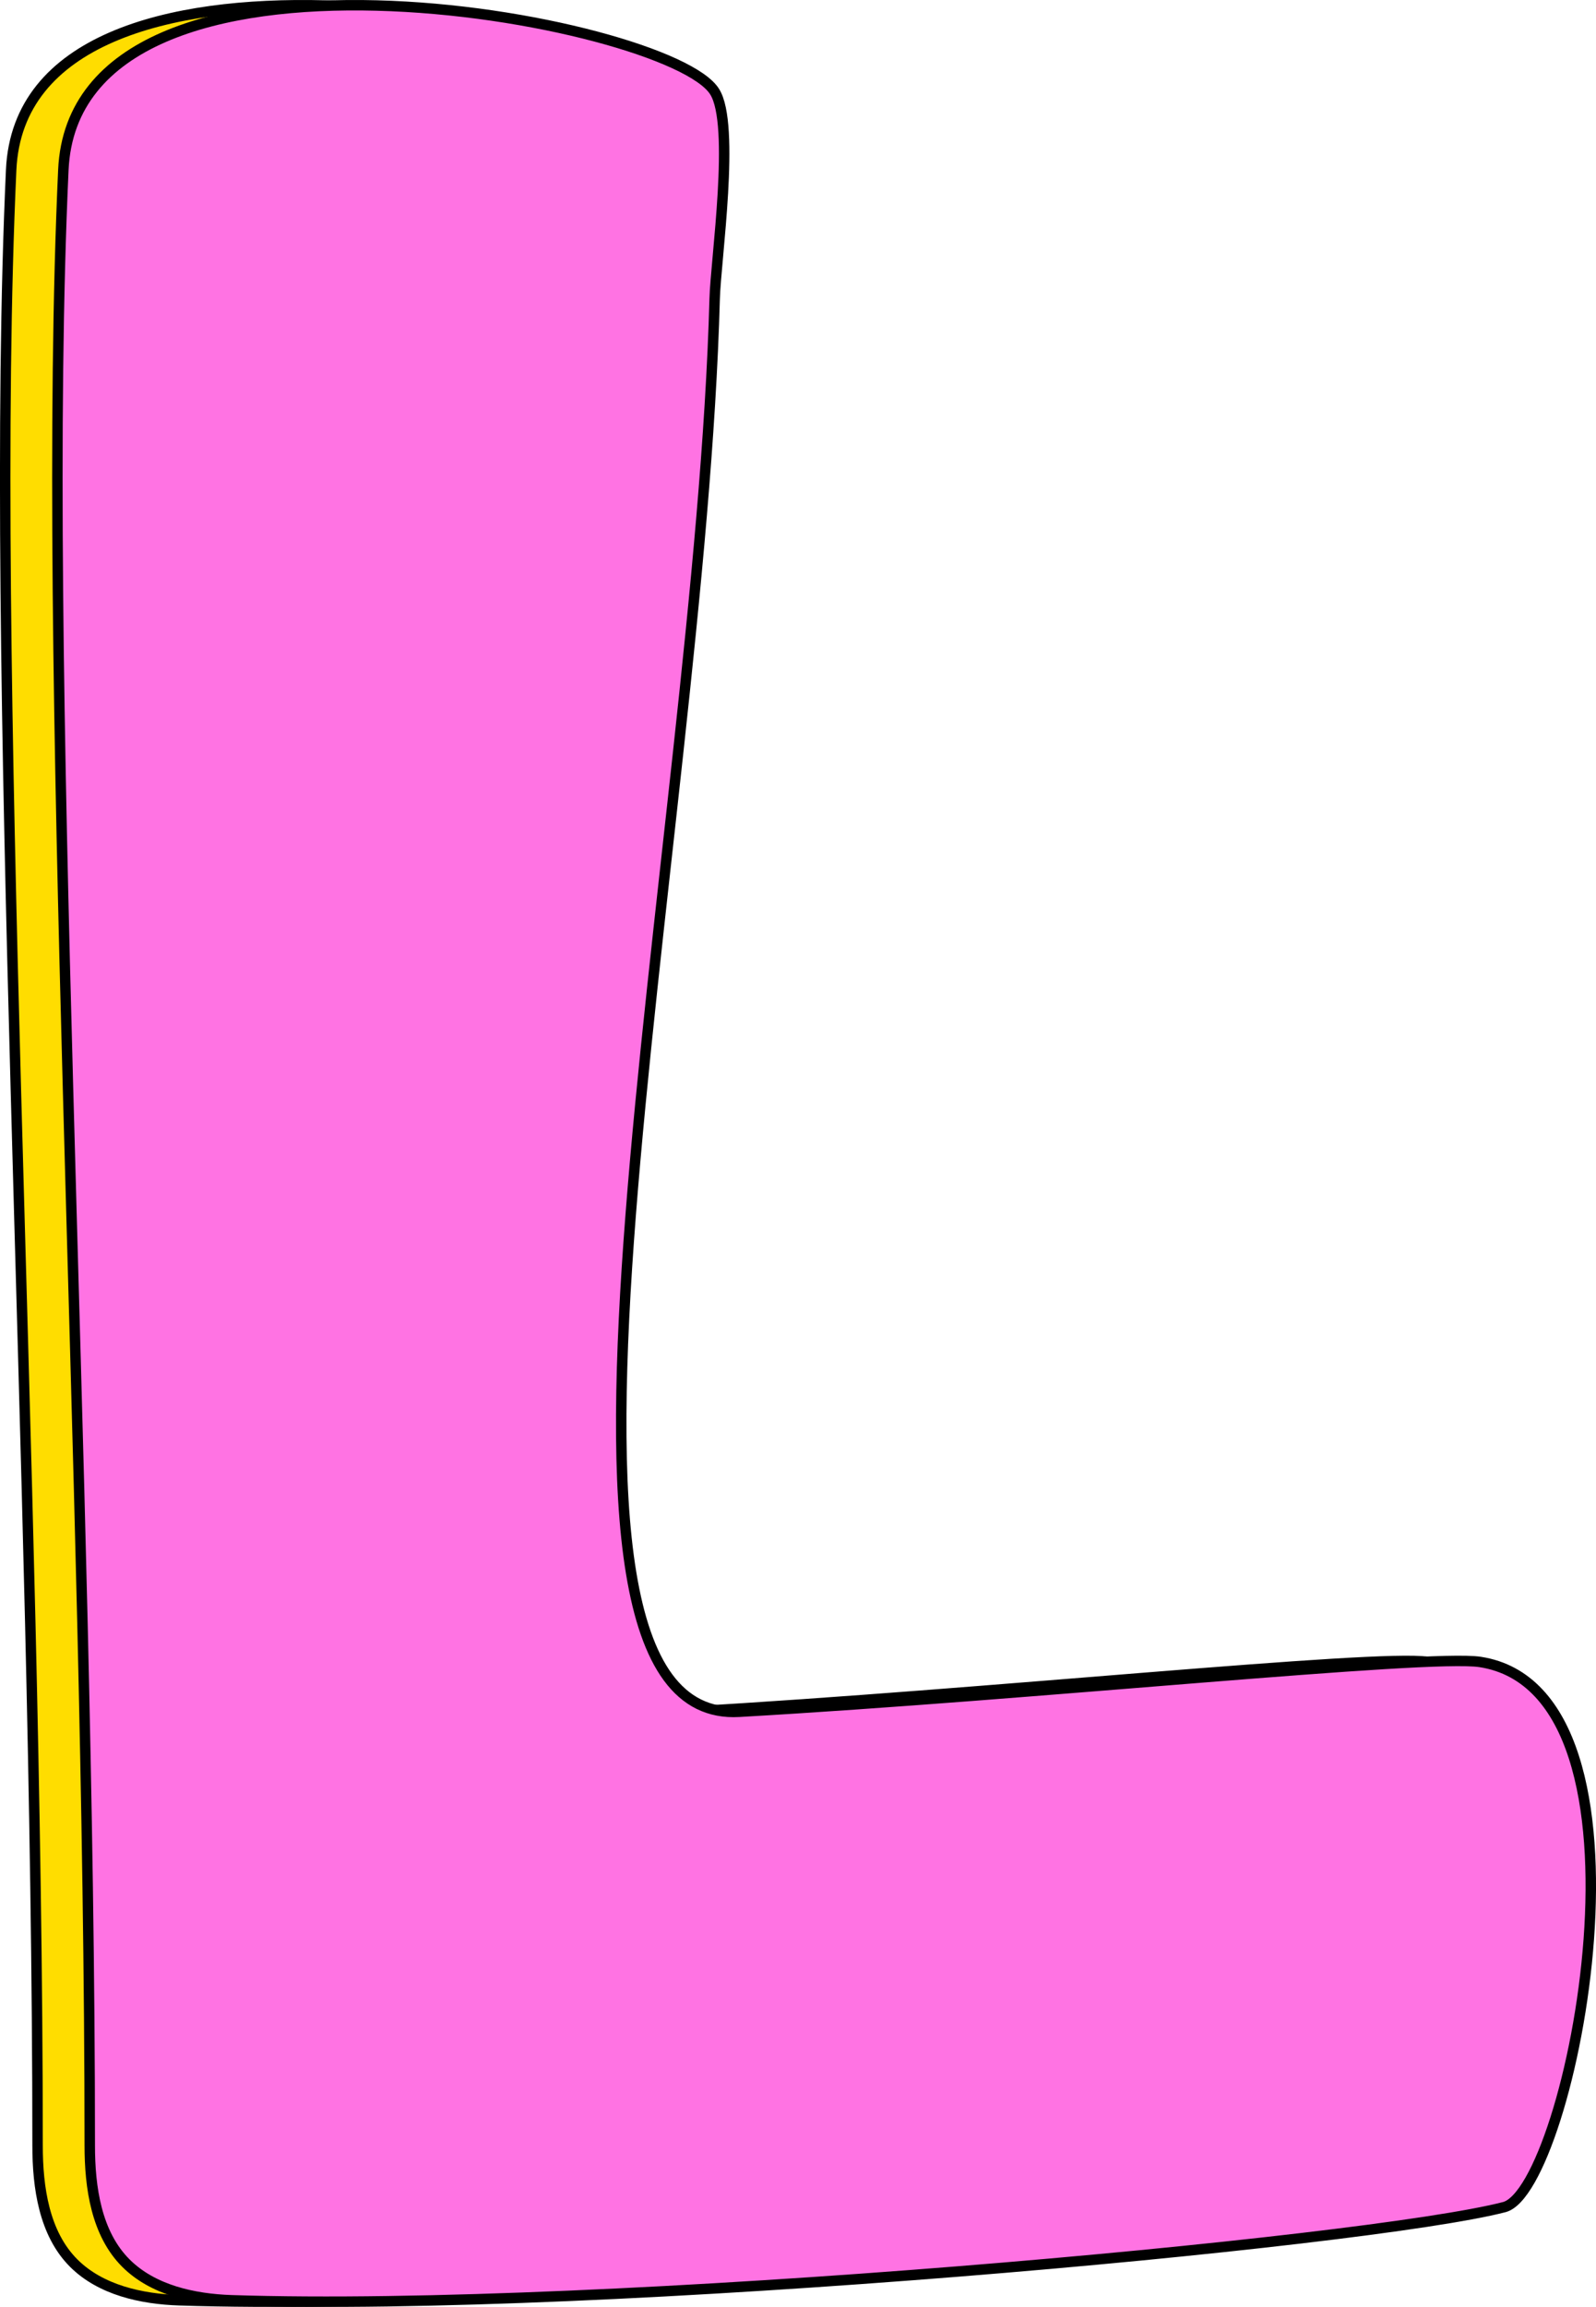 <svg xmlns="http://www.w3.org/2000/svg" viewBox="0 0 152.91 220.85"><defs><style>.cls-1{fill:#fd0;}.cls-1,.cls-2{stroke:#000;stroke-miterlimit:10;}.cls-2{fill:#ff73e3;}</style></defs><g id="Layer_2" data-name="Layer 2"><g id="Layer_1-2" data-name="Layer 1"><path class="cls-1" d="M1.07,16.26C-1.1,63.5,3.6,141,3.6,205.41c0,4,.62,8.42,3.47,11.26,2.58,2.57,6.47,3.43,10.11,3.55C53,221.39,126,214.7,139.12,211.3c6.37-1.65,16-49.37-2.31-52.19-5-.77-42.5,3.14-71,4.77-23.16,1.32-3.75-83.13-2.34-135.27.1-3.71,2-16.67,0-19.83C59.18,1.82,2.22-8.76,1.07,16.26Z"/><path class="cls-2" d="M6.07,16.26C3.9,63.5,8.6,141,8.6,205.41c0,4,.62,8.42,3.47,11.26,2.58,2.57,6.47,3.43,10.11,3.55C58,221.39,131,214.7,144.12,211.3c6.37-1.65,16-49.37-2.31-52.19-5-.77-42.5,3.14-71,4.77-23.16,1.32-3.75-83.13-2.34-135.27.1-3.71,2-16.67,0-19.83C64.18,1.82,7.22-8.76,6.07,16.26Z"/></g></g></svg>